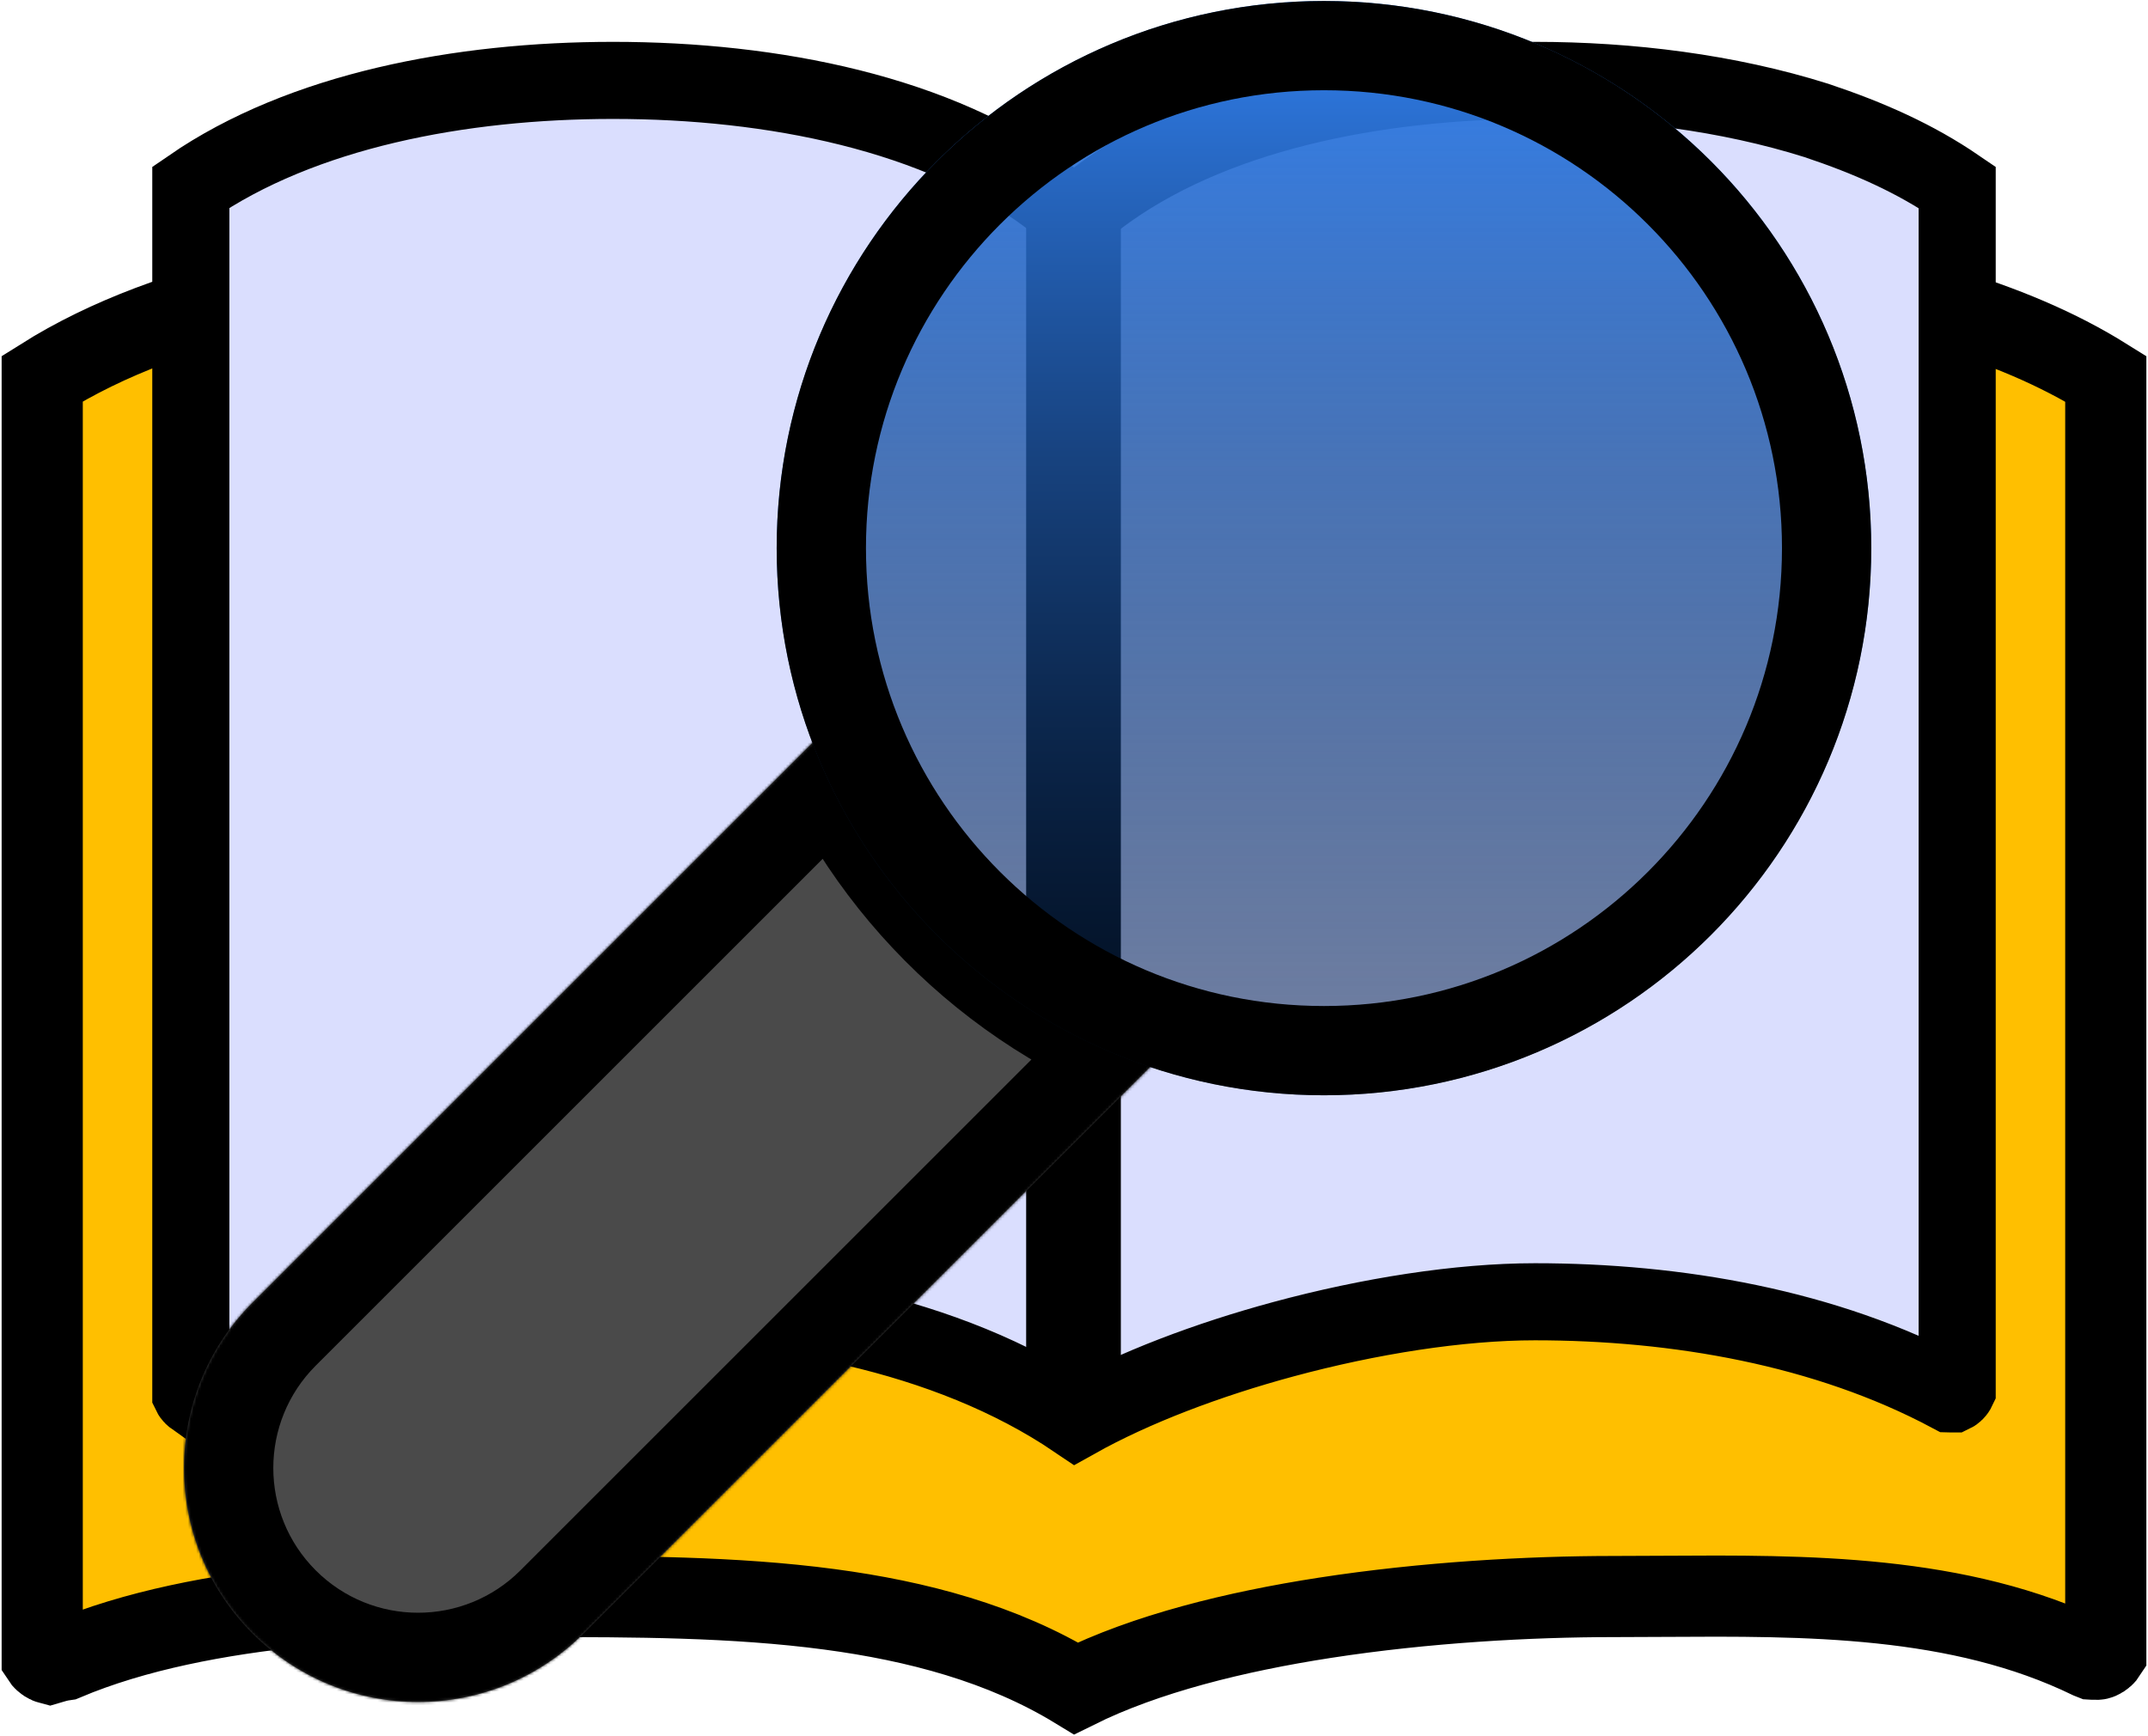 <svg width="794" height="642" viewBox="0 0 794 642" fill="none" xmlns="http://www.w3.org/2000/svg">
<path d="M388.462 144.248L397 150.159L405.538 144.248C454.101 110.628 526.13 97.587 595.198 97.587C636.239 97.587 678.721 102.393 717.067 113.413C740.332 120.497 760.229 128.662 778.396 140.022V611.413C778.264 611.618 778.028 611.924 777.654 612.265C777.165 612.711 776.615 613.057 776.117 613.269C775.654 613.466 775.398 613.482 775.378 613.483C775.377 613.483 775.377 613.483 775.378 613.483C774.41 613.483 773.901 613.481 773.483 613.467C773.363 613.462 773.276 613.458 773.216 613.454C773.128 613.421 772.975 613.361 772.744 613.259C724.074 589.547 667.407 589.899 614.639 590.227C608.534 590.265 602.481 590.303 596.498 590.303C565.27 590.303 526.772 592.434 489.726 598.164C456.645 603.281 423.538 611.439 397.748 624.243C370.547 607.669 338.927 599.339 306.639 595.036C271.249 590.321 233.755 590.303 198.802 590.303C147.884 590.303 75.787 591.851 23.93 613.746C21.67 614.064 19.934 614.595 18.951 614.896L18.761 614.954C18.597 615.005 18.461 615.045 18.35 615.077C18.232 615.046 18.075 614.995 17.883 614.914C17.385 614.701 16.835 614.355 16.346 613.909C15.972 613.568 15.736 613.262 15.604 613.058V139.981C63.96 109.519 132.736 97.587 198.802 97.587C267.87 97.587 339.899 110.628 388.462 144.248Z" fill="#FFBF00" stroke="black" stroke-width="30"/>
<path d="M388.387 73.287L397 79.82L405.612 73.287C446.928 41.944 508.286 29.723 567.356 29.723C602.423 29.723 638.679 34.224 671.369 44.516C691.155 51.118 708.042 58.709 723.462 69.251V513.824C723.361 514.035 723.147 514.371 722.796 514.722C722.445 515.073 722.109 515.287 721.898 515.388C721.652 515.388 721.447 515.387 721.255 515.386C721.13 515.384 721.025 515.383 720.936 515.381C674.929 490.814 619.87 481.317 567.356 481.317C539.445 481.317 506.023 486.614 474.392 495.168C446.558 502.696 419.249 512.978 397.736 525.028C349.841 492.58 285.102 481.317 226.644 481.317C180.341 481.317 119.165 495.272 75.599 515.723C73.912 516.01 72.572 516.42 71.712 516.703C71.556 516.592 71.382 516.449 71.204 516.271C70.853 515.92 70.639 515.584 70.538 515.373V69.212C111.677 40.879 170.205 29.723 226.644 29.723C285.714 29.723 347.072 41.944 388.387 73.287Z" fill="#DADEFE" stroke="black" stroke-width="28.5"/>
<line x1="396.815" y1="82.587" x2="396.815" y2="521.564" stroke="black" stroke-width="35"/>
<mask id="path-4-inside-1_206_10210" fill="white">
<path fill-rule="evenodd" clip-rule="evenodd" d="M438.056 381.618C380.516 362.63 334.4 318.519 312.696 262.272L93.365 481.602C59.578 515.389 59.578 570.168 93.365 603.955C127.152 637.742 181.931 637.742 215.718 603.955L438.056 381.618Z"/>
</mask>
<path fill-rule="evenodd" clip-rule="evenodd" d="M438.056 381.618C380.516 362.63 334.4 318.519 312.696 262.272L93.365 481.602C59.578 515.389 59.578 570.168 93.365 603.955C127.152 637.742 181.931 637.742 215.718 603.955L438.056 381.618Z" fill="#4A4A4A"/>
<path d="M438.056 381.618L461.39 404.952L499.274 367.069L448.397 350.28L438.056 381.618ZM312.696 262.272L343.483 250.392L325.224 203.074L289.361 238.937L312.696 262.272ZM93.365 481.602L116.7 504.937L116.7 504.937L93.365 481.602ZM93.365 603.955L70.031 627.29L70.031 627.29L93.365 603.955ZM215.718 603.955L192.383 580.621L215.718 603.955ZM448.397 350.28C400.281 334.402 361.644 297.456 343.483 250.392L281.908 274.152C307.156 339.582 360.751 390.858 427.715 412.955L448.397 350.28ZM116.7 504.937L336.03 285.606L289.361 238.937L70.031 458.268L116.7 504.937ZM116.7 580.621C95.8 559.721 95.8 525.836 116.7 504.937L70.031 458.268C23.356 504.942 23.356 580.616 70.031 627.29L116.7 580.621ZM192.383 580.621C171.484 601.52 137.599 601.52 116.7 580.621L70.031 627.29C116.705 673.964 192.378 673.964 239.053 627.29L192.383 580.621ZM414.721 358.283L192.383 580.621L239.053 627.29L461.39 404.952L414.721 358.283Z" fill="black" mask="url(#path-4-inside-1_206_10210)"/>
<g filter="url(#filter0_b_206_10210)">
<ellipse cx="489.399" cy="202.664" rx="202.301" ry="202.301" fill="url(#paint0_linear_206_10210)"/>
<path d="M675.201 202.664C675.201 305.28 592.015 388.466 489.399 388.466C386.784 388.466 303.598 305.28 303.598 202.664C303.598 100.049 386.784 16.863 489.399 16.863C592.015 16.863 675.201 100.049 675.201 202.664Z" stroke="black" stroke-width="33"/>
</g>
<defs>
<filter id="filter0_b_206_10210" x="177.098" y="-109.637" width="624.603" height="624.603" filterUnits="userSpaceOnUse" color-interpolation-filters="sRGB">
<feFlood flood-opacity="0" result="BackgroundImageFix"/>
<feGaussianBlur in="BackgroundImageFix" stdDeviation="55"/>
<feComposite in2="SourceAlpha" operator="in" result="effect1_backgroundBlur_206_10210"/>
<feBlend mode="normal" in="SourceGraphic" in2="effect1_backgroundBlur_206_10210" result="shape"/>
</filter>
<linearGradient id="paint0_linear_206_10210" x1="489.399" y1="0.363" x2="489.399" y2="404.966" gradientUnits="userSpaceOnUse">
<stop stop-color="#3281F0"/>
<stop offset="0.945" stop-color="#041E42" stop-opacity="0.5"/>
</linearGradient>
</defs>
</svg>
